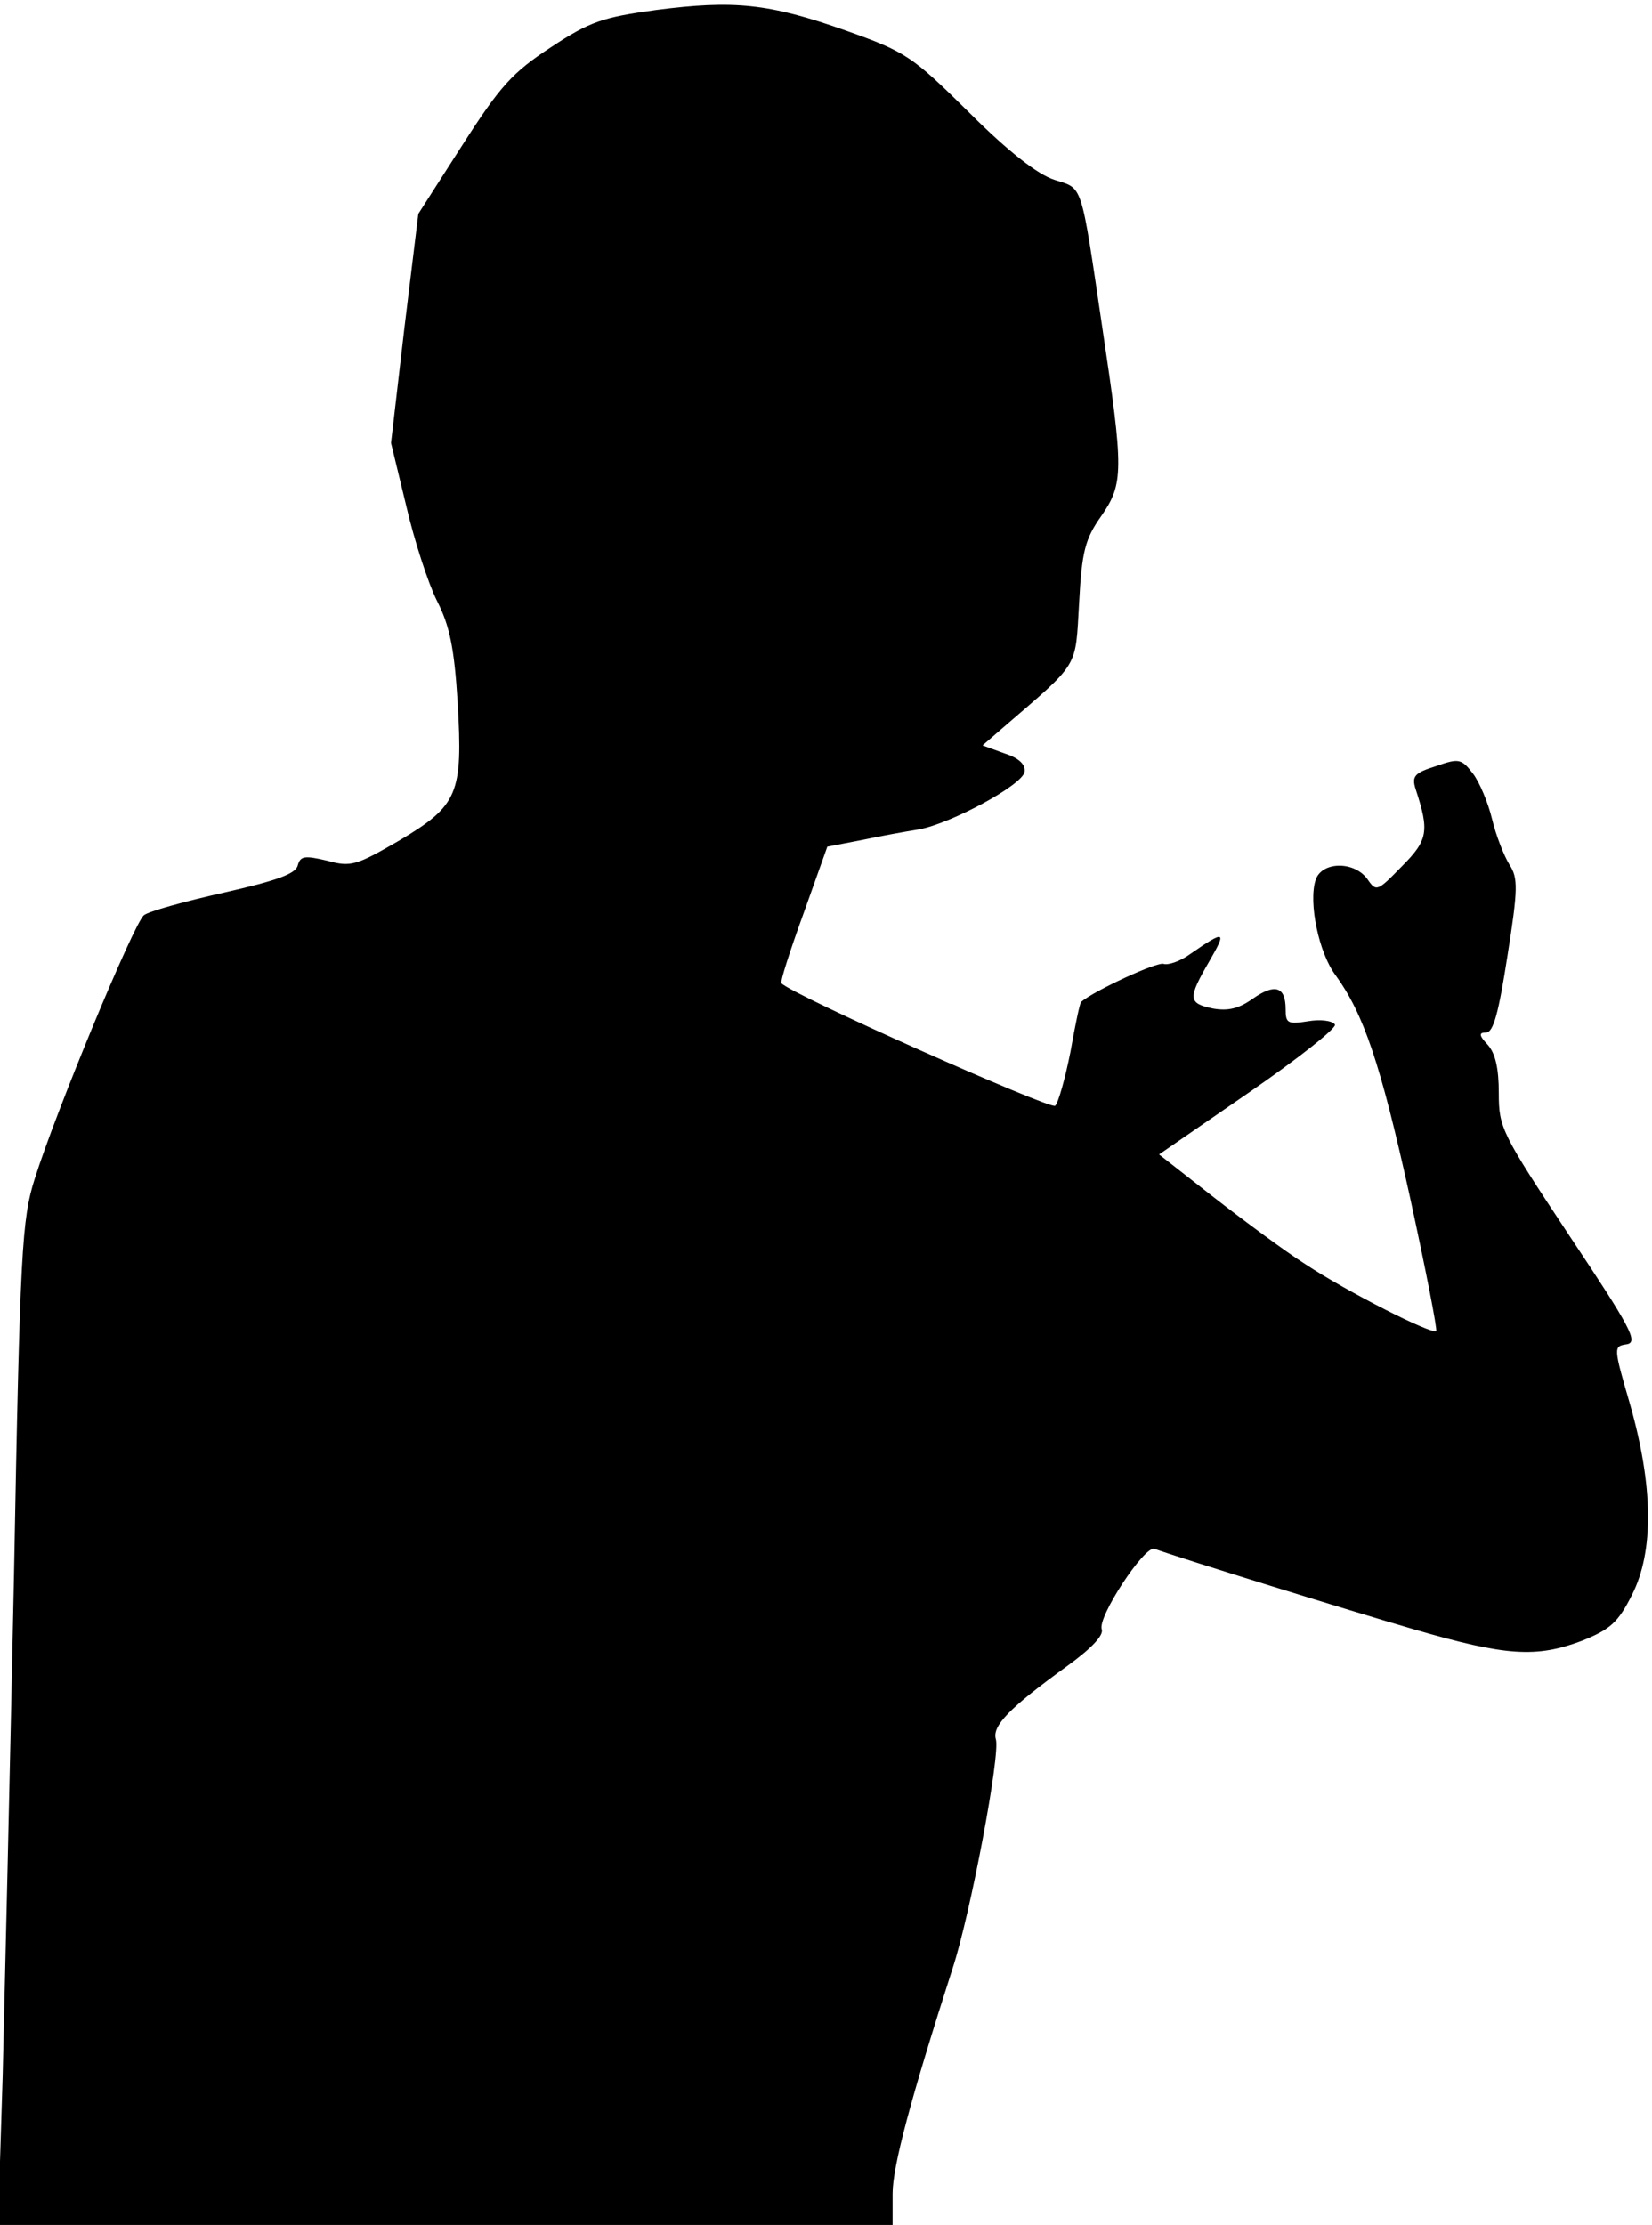 <?xml version="1.0" standalone="no"?>
<!DOCTYPE svg PUBLIC "-//W3C//DTD SVG 20010904//EN"
 "http://www.w3.org/TR/2001/REC-SVG-20010904/DTD/svg10.dtd">
<svg version="1.0" xmlns="http://www.w3.org/2000/svg"
 width="248pt" height="334pt" viewBox="0 0 248 334"
 preserveAspectRatio="xMidYMid meet">
<g transform="translate(0,334) scale(0.1,-0.1)"
fill="#000000" stroke="none">
<path fill="#000000" stroke="none" d="M985 3325 c-80 -11 -99 -17 -158 -56
-58 -38 -76 -58 -133 -147 l-66 -103 -21 -172 -20 -172 23 -95 c12 -52 33
-116 46 -142 19 -37 26 -71 31 -152 8 -138 1 -155 -88 -208 -64 -37 -72 -40
-108 -30 -34 8 -40 7 -44 -7 -3 -13 -32 -23 -111 -41 -58 -13 -113 -28 -120
-34 -15 -12 -132 -294 -164 -396 -19 -60 -22 -105 -31 -595 -6 -291 -14 -630
-17 -752 l-7 -223 672 0 671 0 0 47 c0 41 27 142 90 338 27 82 72 322 65 344
-6 20 20 47 107 110 36 26 55 46 52 55 -7 18 64 126 79 121 39 -14 290 -92
390 -121 138 -40 183 -43 252 -17 42 17 54 27 75 69 33 65 32 163 -3 286 -25
86 -25 87 -5 90 18 3 6 25 -86 163 -102 154 -106 162 -106 214 0 37 -5 60 -17
73 -13 14 -13 18 -2 18 11 0 19 31 32 115 16 101 16 117 3 137 -8 13 -20 43
-26 68 -6 25 -19 56 -29 69 -17 22 -21 23 -55 11 -32 -10 -37 -15 -31 -34 21
-64 19 -77 -21 -117 -36 -37 -38 -38 -51 -19 -20 28 -69 27 -78 -1 -11 -34 5
-110 30 -143 42 -58 67 -131 111 -330 24 -110 42 -202 40 -204 -6 -6 -134 59
-196 100 -30 19 -92 65 -137 100 l-83 65 135 93 c74 51 132 97 129 102 -4 6
-22 8 -40 5 -31 -5 -34 -3 -34 18 0 34 -16 39 -49 16 -21 -15 -37 -19 -60 -15
-38 8 -38 15 -5 72 26 45 23 46 -29 10 -15 -11 -33 -17 -40 -15 -9 4 -104 -40
-124 -57 -2 -2 -9 -35 -16 -75 -8 -40 -18 -76 -23 -81 -7 -6 -394 166 -411
184 -2 2 13 49 33 104 l36 101 52 10 c28 6 67 13 86 16 48 9 154 66 158 86 2
11 -8 21 -30 28 l-33 12 30 26 c117 101 109 88 115 188 4 77 9 96 33 130 34
49 34 68 2 282 -33 223 -29 209 -72 223 -25 8 -69 42 -128 101 -86 85 -95 91
-185 123 -116 41 -168 46 -285 31z"/>
</g>
</svg>
